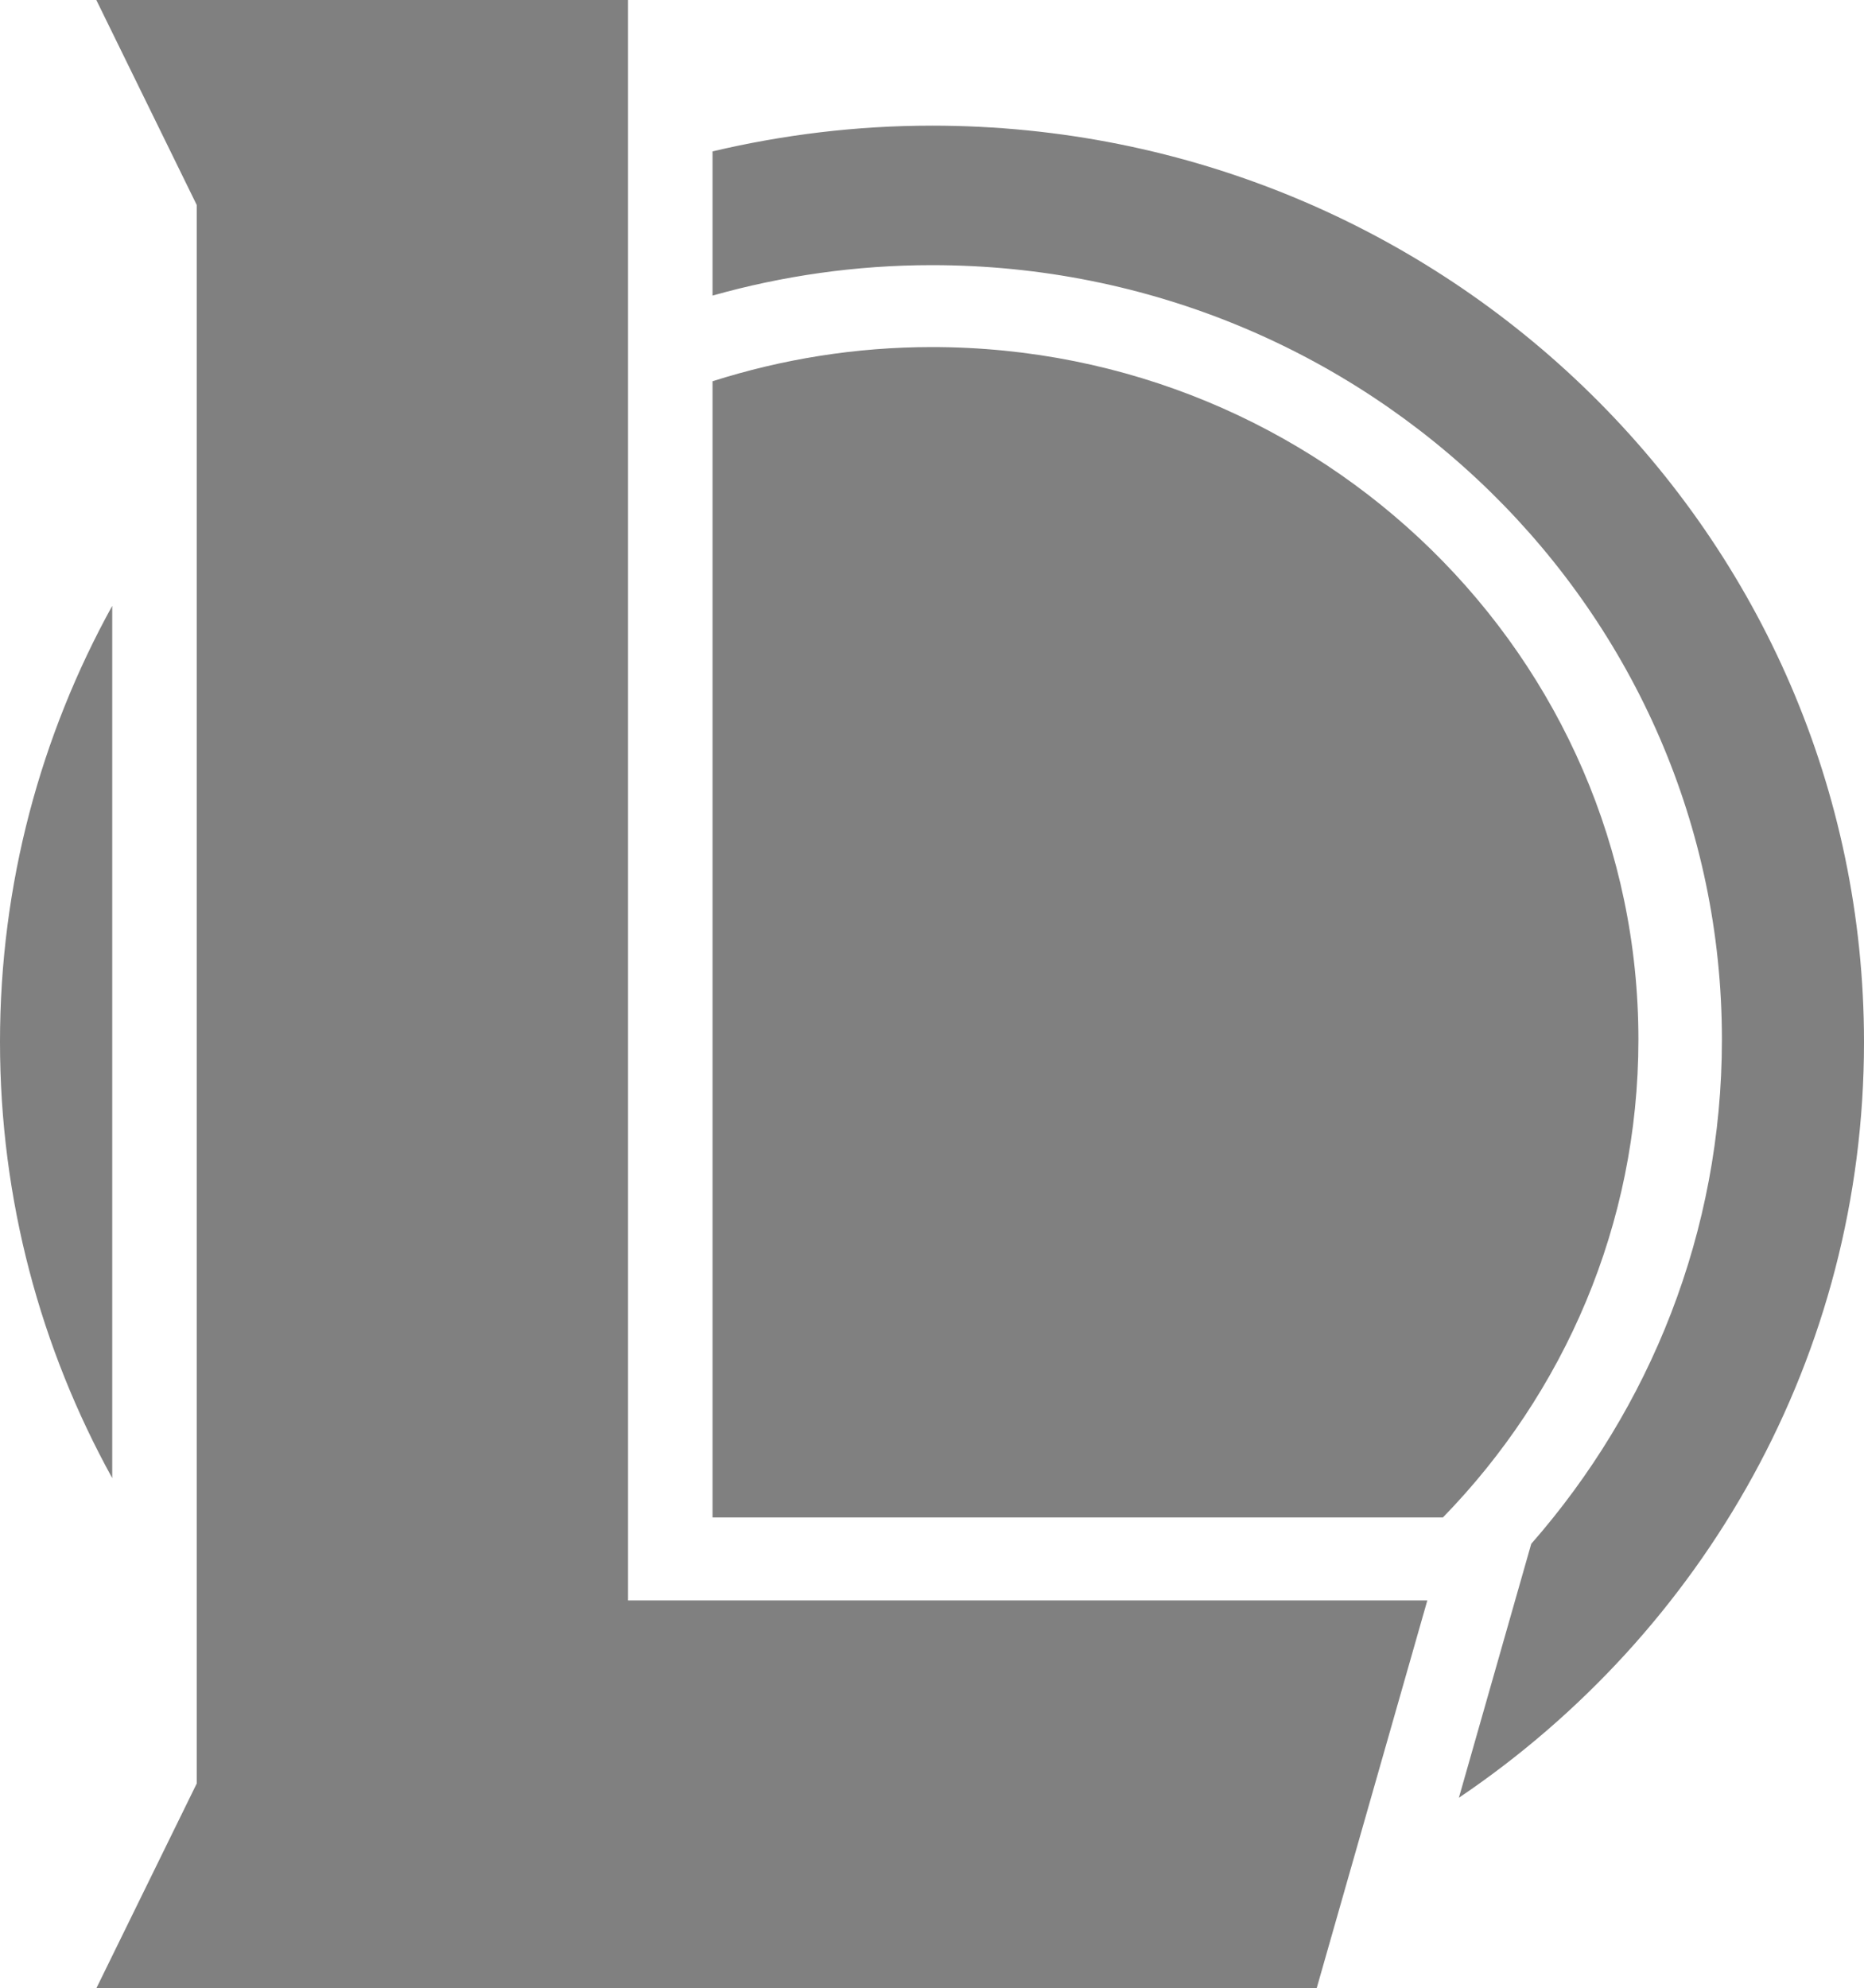 <?xml version="1.0" encoding="UTF-8"?><svg xmlns="http://www.w3.org/2000/svg" viewBox="0 0 3997.51 4263.68"><defs><style>.d{fill:gray;}</style></defs><g id="a"/><g id="b"><g id="c"><g><path class="d" d="M240.69,1299.16C87.28,1577.2,0,1895.62,0,2234.21s87.28,657.3,240.69,935.35V1299.16Z"/><path class="d" d="M1998.6,269.44c-162.17,0-319.51,19.58-470.5,55.19v309.21c149.48-42.14,307.12-65.28,470.5-65.28,935.59,0,1694.19,743.35,1694.19,1660.61,0,413.07-154.32,790.83-408.9,1081.35l-48.31,169.44-106.91,375.08c524.57-354.02,868.85-947.82,868.85-1620.55-.31-1085.5-895.11-1965.06-1998.91-1965.06Z"/><path class="d" d="M1528.1,3253.84h1566.44c259.42-266.48,419.17-627.33,419.17-1024.67,0-820.21-678.29-1484.94-1515.11-1484.94-164.29,0-322.23,26.11-470.5,73.3V3253.84Z"/><path class="d" d="M1346.9,0H206.56l215.32,439.48V3824.5l-215.32,439.19H2823.65l237.37-831.79H1346.9V0Z"/></g></g></g></svg>